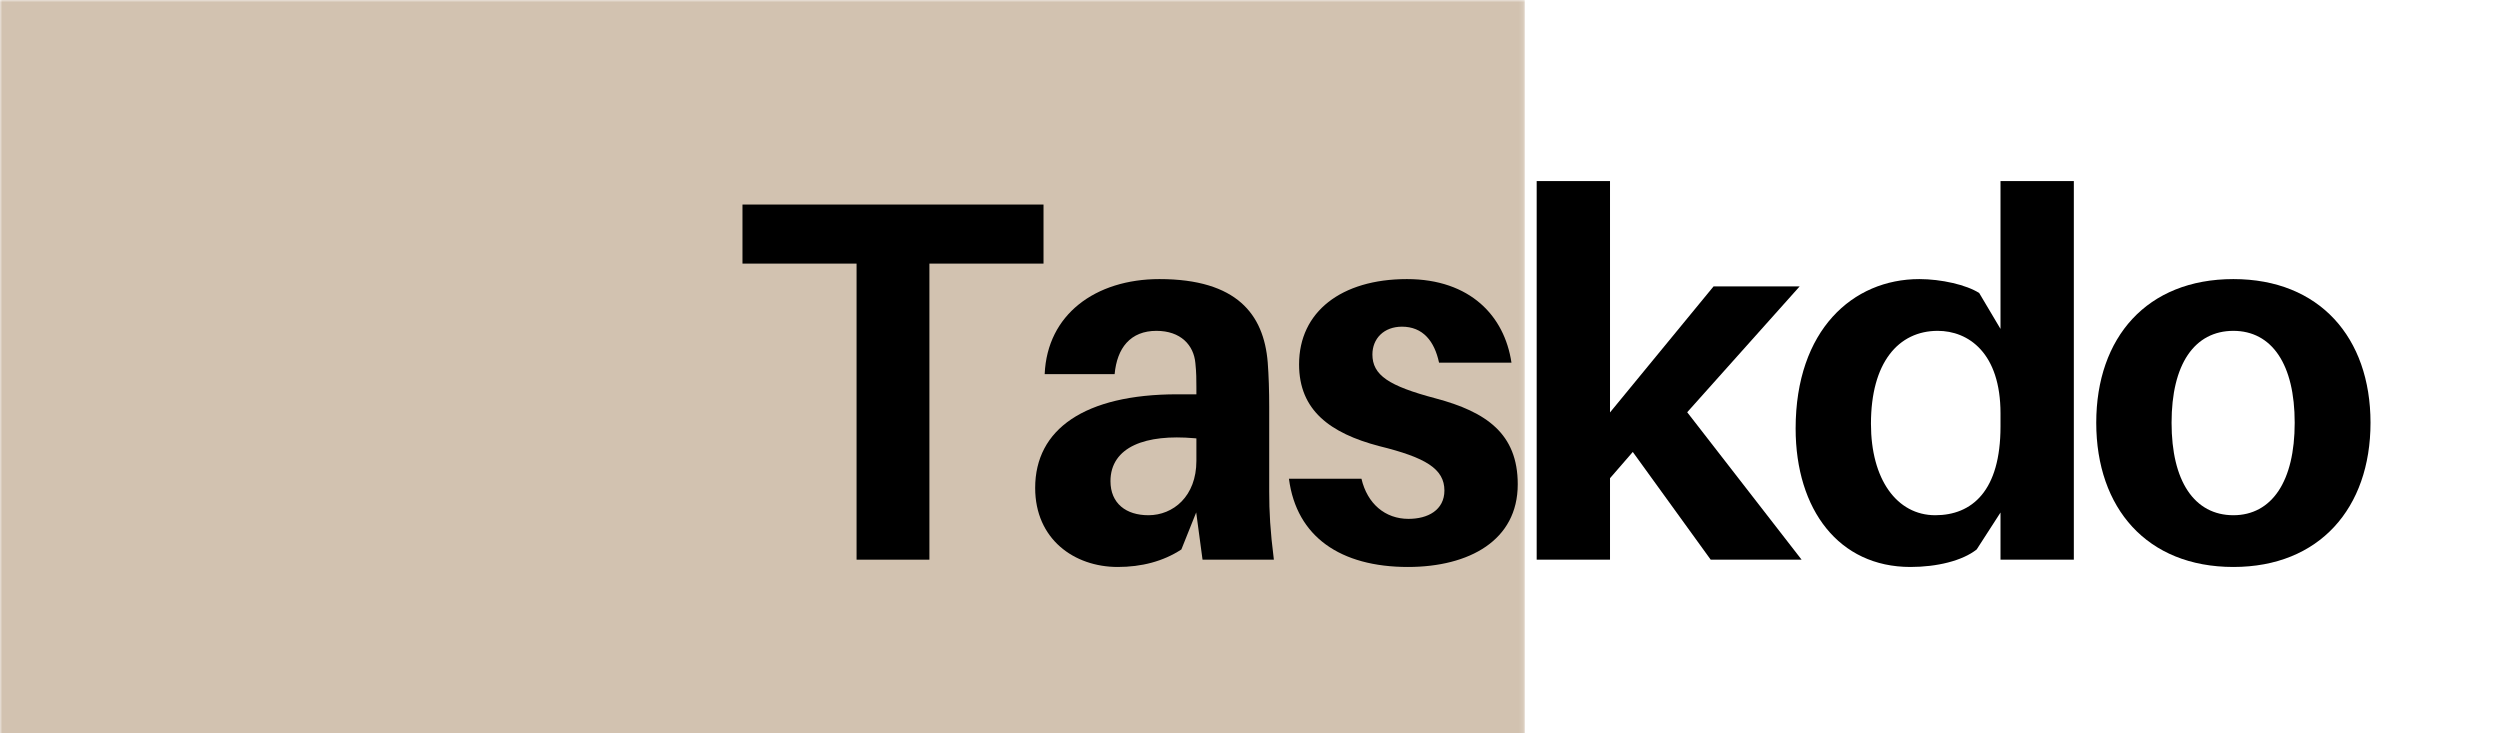 <svg viewBox="0 0 549 161" fill="none" xmlns="http://www.w3.org/2000/svg">
<g clip-path="url(#clip0_6_64)">
<mask id="mask0_6_64" style="mask-type:luminance" maskUnits="userSpaceOnUse" x="0" y="0" width="335" height="163">
<path d="M0 0H334.86V162.229H0V0Z" fill="white"/>
</mask>
<g mask="url(#mask0_6_64)">
<path d="M0 -81.207H334.86V243.25H0V-81.207Z" fill="#D2C2B0"/>
</g>
<path d="M460.336 92.84C460.336 83.438 463.139 75.556 468.278 70.029C473.414 64.507 480.928 61.287 490.453 61.287C499.918 61.287 507.431 64.507 512.581 70.03C517.734 75.557 520.564 83.439 520.564 92.84C520.564 102.241 517.734 110.152 512.58 115.708C507.43 121.259 499.917 124.506 490.453 124.506C480.929 124.506 473.415 121.259 468.279 115.708C463.139 110.153 460.336 102.242 460.336 92.84ZM476.878 92.84C476.878 99.246 478.112 104.308 480.434 107.784C482.773 111.285 486.197 113.144 490.453 113.144C494.652 113.144 498.048 111.282 500.372 107.783C502.68 104.307 503.915 99.246 503.915 92.84C503.915 86.435 502.68 81.402 500.371 77.955C498.045 74.484 494.649 72.654 490.453 72.654C486.2 72.654 482.776 74.482 480.435 77.954C478.112 81.401 476.878 86.435 476.878 92.84Z" fill="current-color"/>
<path d="M439.311 70.405V39.769H455.414V122.904H439.311V114.246V112.549L438.391 113.975L434.081 120.658C430.93 123.158 425.331 124.506 419.531 124.506C411.672 124.506 405.388 121.365 401.06 116.019C396.722 110.663 394.32 103.057 394.32 94.099C394.32 83.266 397.478 75.066 402.431 69.58C407.383 64.097 414.164 61.287 421.494 61.287C423.851 61.287 426.454 61.597 428.83 62.147C431.16 62.686 433.232 63.448 434.632 64.347L438.381 70.661L439.311 72.227V70.405ZM410.862 93.071C410.862 99.15 412.266 104.154 414.738 107.653C417.219 111.165 420.77 113.144 424.977 113.144C428.959 113.144 432.573 111.843 435.18 108.7C437.774 105.571 439.311 100.689 439.311 93.644V90.777C439.311 84.168 437.573 79.629 434.949 76.737C432.322 73.843 428.857 72.654 425.523 72.654C421.237 72.654 417.545 74.381 414.94 77.832C412.347 81.267 410.862 86.366 410.862 93.071Z" fill="current-color"/>
<path d="M358.93 99.759L358.561 99.249L358.147 99.725L353.68 104.874L353.558 105.015V105.202V122.904H337.455V39.769H353.558V89.175V90.571L354.444 89.492L376.303 62.889H395.209L370.788 90.219L370.511 90.53L370.766 90.859L395.632 122.904H375.67L358.93 99.759Z" fill="current-color"/>
<path d="M285.277 80.018C285.277 74.216 287.607 69.555 291.704 66.333C295.814 63.101 301.741 61.287 308.963 61.287C315.887 61.287 321.291 63.316 325.135 66.673C328.846 69.914 331.137 74.424 331.917 79.636H316.015C315.499 77.25 314.622 75.316 313.325 73.954C311.943 72.501 310.12 71.738 307.872 71.738C305.91 71.738 304.282 72.376 303.14 73.479C301.998 74.583 301.38 76.118 301.38 77.842C301.38 78.941 301.591 79.943 302.096 80.868C302.6 81.79 303.38 82.604 304.469 83.352C306.63 84.836 310.082 86.111 315.26 87.483C320.841 88.965 325.346 90.914 328.455 93.862C331.543 96.79 333.296 100.745 333.296 106.348C333.296 112.533 330.63 117.045 326.31 120.03C321.968 123.03 315.924 124.506 309.177 124.506C301.839 124.506 295.662 122.861 291.143 119.565C286.762 116.37 283.894 111.59 283.051 105.128H298.975C299.626 107.893 300.916 110.064 302.659 111.562C304.485 113.134 306.782 113.942 309.289 113.942C311.421 113.942 313.385 113.473 314.831 112.45C316.298 111.412 317.193 109.829 317.193 107.72C317.193 106.557 316.945 105.503 316.388 104.54C315.832 103.58 314.988 102.741 313.838 101.981C311.556 100.471 307.998 99.226 302.875 97.966C297.467 96.545 293.067 94.569 290.023 91.703C286.997 88.855 285.277 85.097 285.277 80.018Z" fill="current-color"/>
<path d="M262.228 86.589H262.728V86.089V85.055V85.049C262.728 83.449 262.728 81.826 262.506 79.745C262.333 77.807 261.551 76.025 260.11 74.728C258.666 73.428 256.605 72.654 253.947 72.654C251.163 72.654 248.947 73.553 247.378 75.293C245.9 76.933 245.044 79.267 244.772 82.154H229.411C229.696 75.559 232.487 70.407 236.873 66.872C241.381 63.237 247.608 61.287 254.599 61.287C263.137 61.287 268.857 63.246 272.546 66.472C276.229 69.694 277.964 74.246 278.394 79.601C278.612 82.446 278.719 85.867 278.719 89.406V107.95C278.719 112.42 278.928 116.464 279.742 122.904H264.078L262.938 114.41L262.685 112.526L261.978 114.291L259.426 120.666C255.409 123.292 250.655 124.506 245.451 124.506C240.652 124.506 236.118 122.965 232.791 120.037C229.472 117.116 227.324 112.79 227.324 107.146C227.324 100.671 230.048 95.564 235.272 92.054C240.521 88.526 248.333 86.589 258.521 86.589H262.228ZM262.728 96.73V96.272L262.271 96.232C256.948 95.77 252.379 96.223 249.119 97.737C247.483 98.496 246.163 99.53 245.253 100.861C244.341 102.194 243.86 103.798 243.86 105.663C243.86 108.074 244.698 109.967 246.202 111.25C247.693 112.522 249.782 113.144 252.203 113.144C254.889 113.144 257.528 112.123 259.494 110.104C261.463 108.081 262.728 105.089 262.728 101.199V96.73Z" fill="current-color"/>
<path d="M188.102 58.387V57.887H187.602H163.049V44.918H229.156V57.887H204.598H204.098V58.387V122.904H188.102V58.387Z" fill="current-color"/>
</g>
<defs>
<clipPath id="clip0_6_64">
<rect width="549" height="161" fill="white"/>
</clipPath>
</defs>
</svg>
